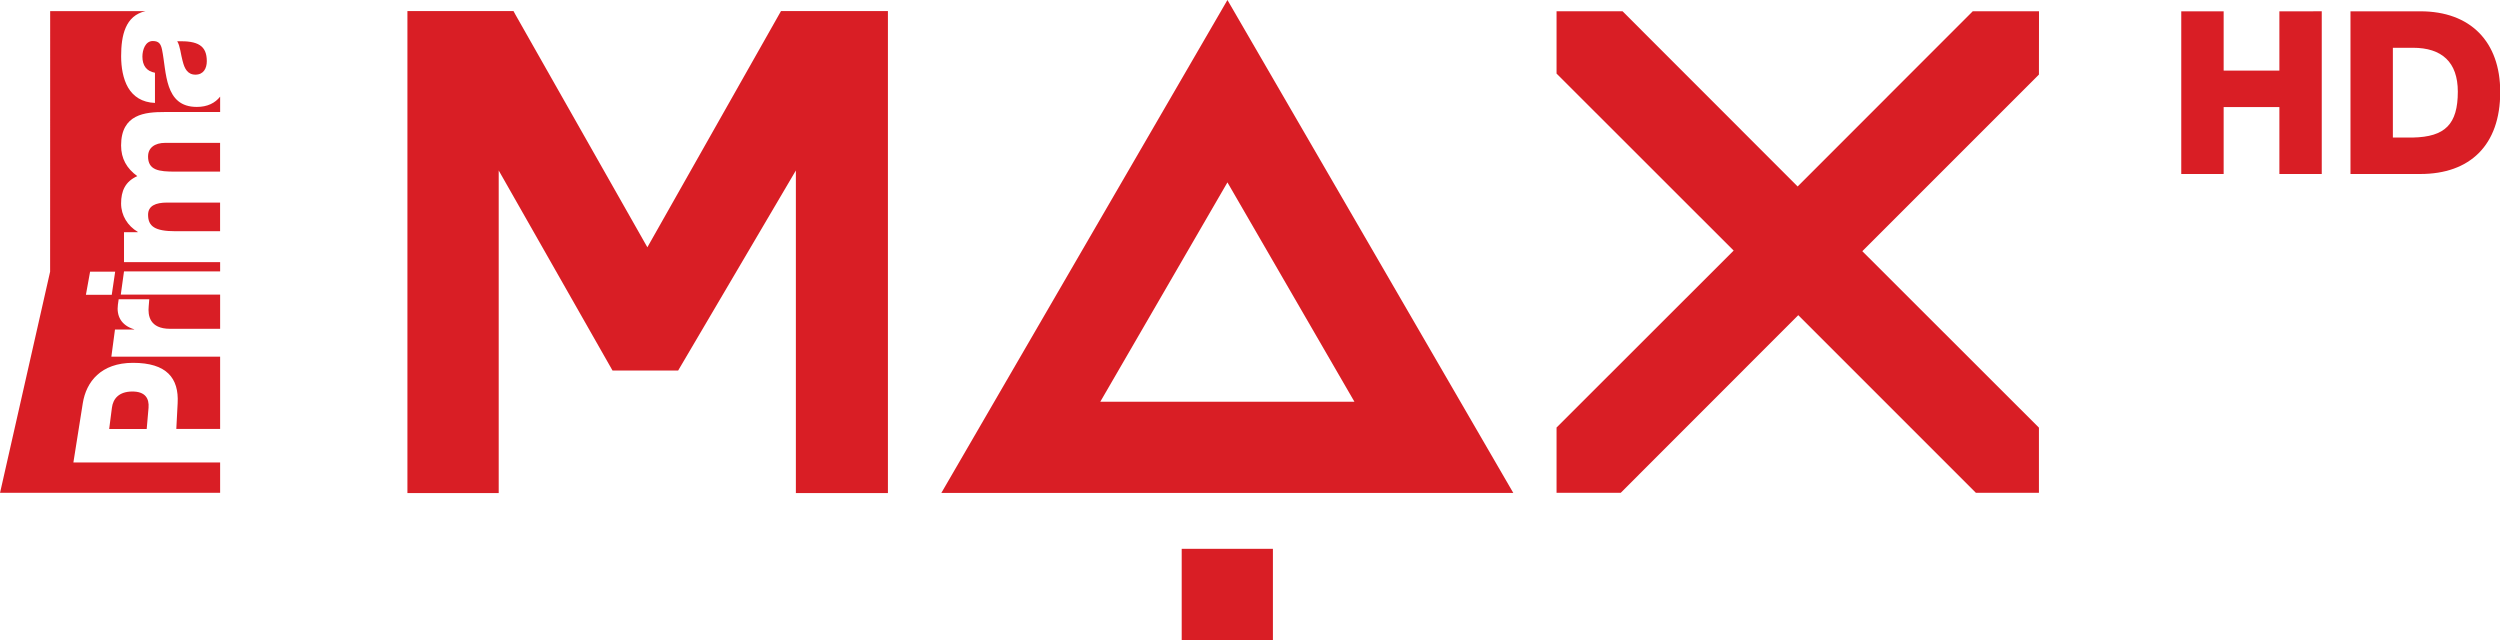 <?xml version="1.0" encoding="UTF-8"?>
<svg id="svg14" width="246.04" height="63" version="1.1" viewBox="0 0 65.097 16.669" xmlns="http://www.w3.org/2000/svg" xmlns:cc="http://creativecommons.org/ns#" xmlns:dc="http://purl.org/dc/elements/1.1/" xmlns:rdf="http://www.w3.org/1999/02/22-rdf-syntax-ns#">
 <path id="path2" d="m1.304 7.074-1.304 5.759h5.731v-0.79h-3.821l0.245-1.545c0.089-0.555 0.471-1.05 1.308-1.05 0.876 0 1.197 0.398 1.162 1.05l-0.035 0.672h1.141v-1.883h-2.832l0.094-0.706h0.499l0.002-0.006c-0.349-0.104-0.463-0.358-0.425-0.642 0.008-0.054 0.02-0.14 0.02-0.14h0.797l-0.015 0.184c-0.023 0.234 0.02 0.585 0.559 0.585h1.301v-0.89h-2.587l0.084-0.605h2.503v-0.241h-2.503v-0.779h0.357v-0.01c-0.261-0.154-0.433-0.425-0.433-0.739 0-0.321 0.106-0.572 0.422-0.712-0.276-0.201-0.422-0.455-0.422-0.799 0-0.819 0.63-0.87 1.126-0.87h1.453v-0.401c-0.131 0.167-0.331 0.268-0.607 0.268-0.851 0-0.785-0.91-0.906-1.492-0.03-0.144-0.079-0.224-0.24-0.224-0.195 0-0.271 0.231-0.271 0.405 0 0.234 0.107 0.381 0.327 0.421v0.786c-0.341-0.013-0.564-0.171-0.699-0.398-0.132-0.227-0.182-0.528-0.182-0.819 0-0.535 0.106-1.057 0.638-1.174h-2.486zm1.694 0-0.089 0.602h-0.673l0.109-0.602zm1.759-5.478c0.045 0.187 0.126 0.348 0.331 0.348 0.21 0 0.296-0.164 0.296-0.351 0-0.405-0.23-0.535-0.77-0.518 0.076 0.12 0.091 0.338 0.142 0.522m-1.309 8.598c-0.344 0-0.504 0.181-0.534 0.424l-0.071 0.552h0.977l0.048-0.552c0.02-0.247-0.089-0.424-0.42-0.424m0.407-6.124c0 0.365 0.283 0.398 0.704 0.398h1.172v-0.749h-1.427c-0.281 0-0.448 0.134-0.448 0.351m0 1.522c0 0.301 0.177 0.428 0.711 0.428h1.164v-0.746h-1.377c-0.306 0-0.498 0.087-0.498 0.318" fill="#d91e25" stroke-width=".334"/>
 <path id="path4" d="m20.336 0.288-3.48 6.151-3.435-6.057-0.051-0.094h-2.762v12.552h2.377v-8.401l2.964 5.21h1.708l3.066-5.21v8.401h2.397v-12.552z" fill="#d91e25" stroke-width=".334"/>
 <path id="path6" d="m53.094 0.294h-1.726l-4.559 4.562-4.559-4.562h-1.719v1.622l4.612 4.609-4.612 4.608v1.699h1.672l4.622-4.625 4.625 4.625h1.642v-1.696l-4.599-4.595 4.599-4.599z" fill="#d91e25" stroke-width=".334"/>
 <path id="path8" d="m28.65 10.461 3.311-5.712 3.307 5.712zm3.311-10.461-7.45 12.836h14.894z" fill="#d91e25" stroke-width=".334"/>
 <path id="path10" d="m30.77 16.669h2.375v-2.378h-2.375z" fill="#d91e25" stroke-width=".334"/>
 <g id="g4501" transform="matrix(.385 0 0 .385 56.799 -9.154)" fill="#d91e25">
  <path id="path4-2" d="m6.634 24.542v4.011h-3.769v-4.011h-2.867v11.003h2.867v-4.526h3.769v4.526h2.866v-11.004z"/>
  <path id="path6-5" d="m11.443 24.542v11.003h4.731c3.341 0 5.397-1.941 5.397-5.547 0-3.41-2.023-5.456-5.397-5.456zm2.867 2.466h1.358c1.956 0 3.035 0.971 3.035 2.971 0 2.207-0.865 3.054-3.035 3.1h-1.358z"/>
 </g>
</svg>
